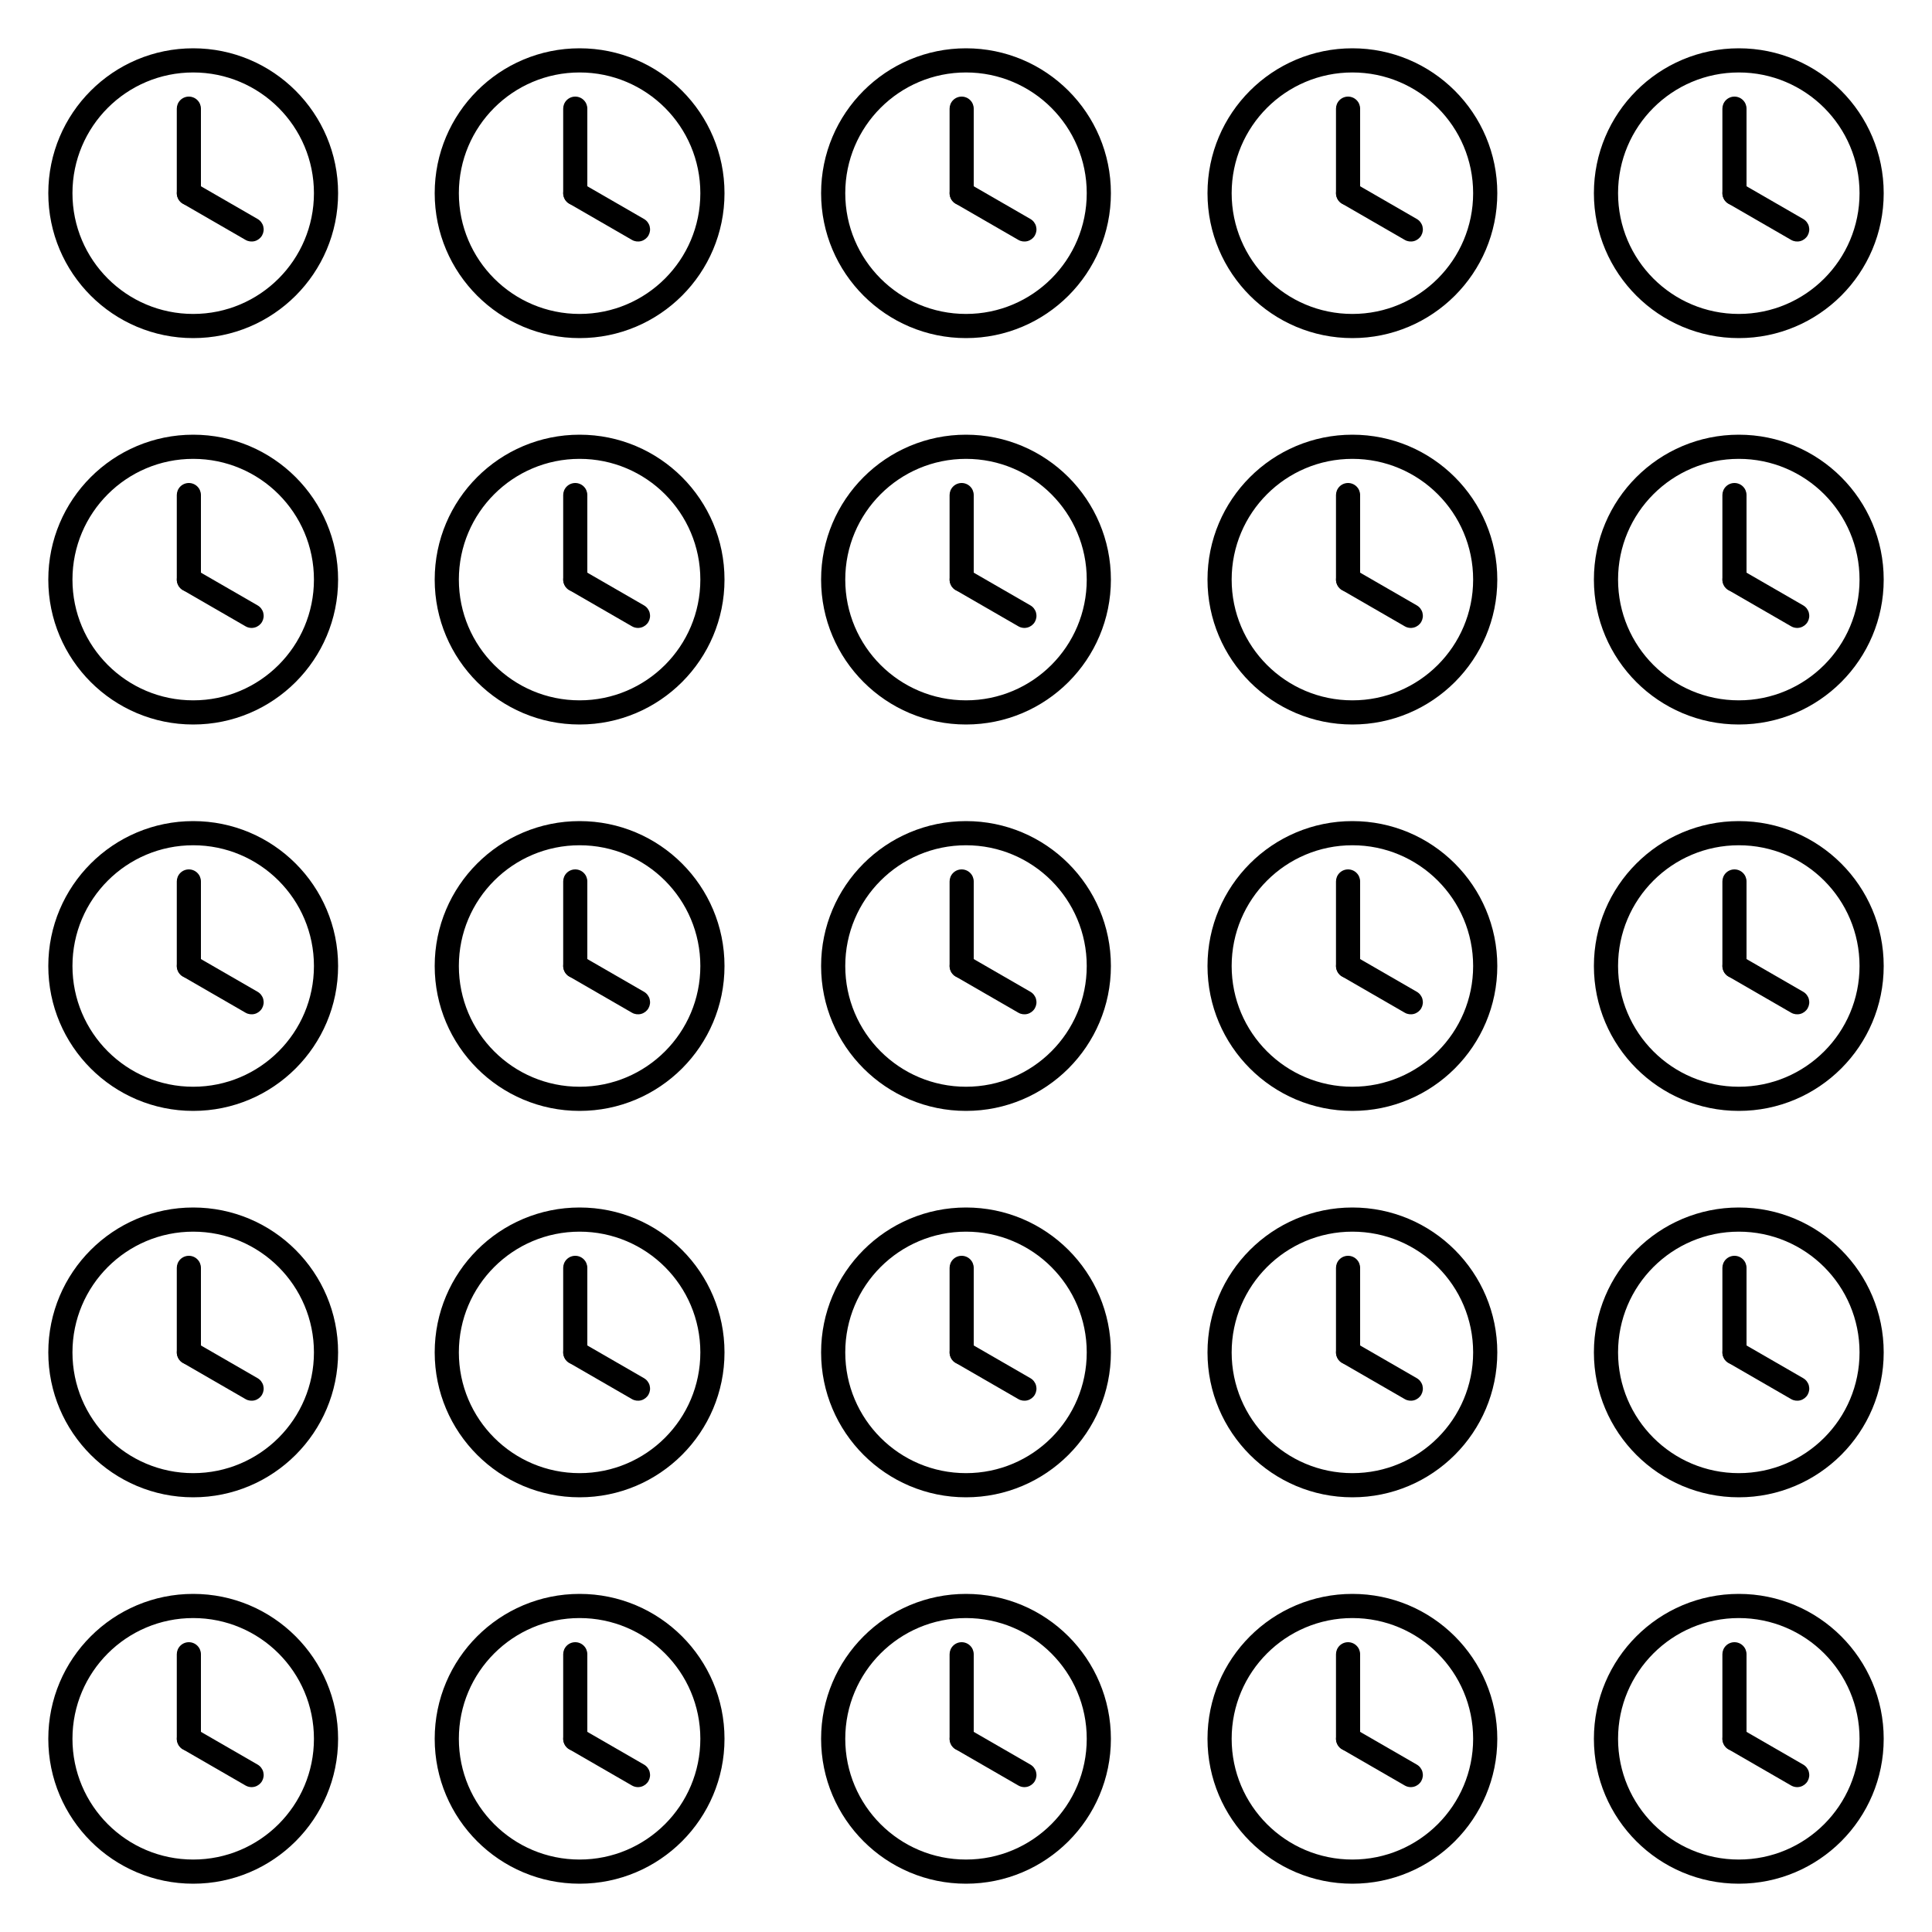 <svg width="125" height="125" viewBox="0 0 125 125" fill="none" xmlns="http://www.w3.org/2000/svg">
<g clip-path="url(#clip0_1_2)">
<path fill-rule="evenodd" clip-rule="evenodd" d="M20.312 12.5C20.312 16.815 16.815 20.312 12.5 20.312C8.185 20.312 4.688 16.815 4.688 12.5C4.688 8.185 8.185 4.688 12.5 4.688C16.815 4.688 20.312 8.185 20.312 12.5ZM21.875 12.5C21.875 17.677 17.677 21.875 12.5 21.875C7.323 21.875 3.125 17.677 3.125 12.5C3.125 7.323 7.323 3.125 12.5 3.125C17.677 3.125 21.875 7.323 21.875 12.5Z" fill="black"/>
<path fill-rule="evenodd" clip-rule="evenodd" d="M12.219 13.281C12.011 13.281 11.813 13.199 11.666 13.052C11.52 12.906 11.438 12.707 11.438 12.5V7.031C11.438 6.824 11.52 6.625 11.666 6.479C11.813 6.332 12.011 6.25 12.219 6.25C12.426 6.25 12.625 6.332 12.771 6.479C12.918 6.625 13 6.824 13 7.031V12.5C13 12.707 12.918 12.906 12.771 13.052C12.625 13.199 12.426 13.281 12.219 13.281Z" fill="black"/>
<path fill-rule="evenodd" clip-rule="evenodd" d="M16.955 15.236C16.851 15.415 16.68 15.546 16.48 15.6C16.28 15.653 16.067 15.626 15.887 15.522L11.828 13.178C11.65 13.074 11.521 12.903 11.468 12.704C11.415 12.504 11.444 12.292 11.547 12.114C11.65 11.935 11.819 11.804 12.018 11.75C12.218 11.696 12.43 11.723 12.609 11.825L16.669 14.169C16.848 14.272 16.979 14.443 17.033 14.643C17.086 14.843 17.058 15.056 16.955 15.236Z" fill="black"/>
<path fill-rule="evenodd" clip-rule="evenodd" d="M45.312 12.5C45.312 16.815 41.815 20.312 37.5 20.312C33.185 20.312 29.688 16.815 29.688 12.5C29.688 8.185 33.185 4.688 37.5 4.688C41.815 4.688 45.312 8.185 45.312 12.5ZM46.875 12.5C46.875 17.677 42.677 21.875 37.5 21.875C32.323 21.875 28.125 17.677 28.125 12.5C28.125 7.323 32.323 3.125 37.5 3.125C42.677 3.125 46.875 7.323 46.875 12.5Z" fill="black"/>
<path fill-rule="evenodd" clip-rule="evenodd" d="M37.219 13.281C37.011 13.281 36.813 13.199 36.666 13.052C36.52 12.906 36.438 12.707 36.438 12.5V7.031C36.438 6.824 36.52 6.625 36.666 6.479C36.813 6.332 37.011 6.25 37.219 6.25C37.426 6.25 37.625 6.332 37.771 6.479C37.918 6.625 38 6.824 38 7.031V12.5C38 12.707 37.918 12.906 37.771 13.052C37.625 13.199 37.426 13.281 37.219 13.281Z" fill="black"/>
<path fill-rule="evenodd" clip-rule="evenodd" d="M41.955 15.236C41.851 15.415 41.68 15.546 41.48 15.6C41.28 15.653 41.067 15.626 40.888 15.522L36.828 13.178C36.65 13.074 36.521 12.903 36.468 12.704C36.415 12.504 36.444 12.292 36.547 12.114C36.65 11.935 36.819 11.804 37.019 11.75C37.218 11.696 37.43 11.723 37.609 11.825L41.669 14.169C41.848 14.272 41.979 14.443 42.033 14.643C42.086 14.843 42.058 15.056 41.955 15.236Z" fill="black"/>
<path fill-rule="evenodd" clip-rule="evenodd" d="M70.312 12.5C70.312 16.815 66.815 20.312 62.5 20.312C58.185 20.312 54.688 16.815 54.688 12.5C54.688 8.185 58.185 4.688 62.5 4.688C66.815 4.688 70.312 8.185 70.312 12.5ZM71.875 12.5C71.875 17.677 67.677 21.875 62.5 21.875C57.323 21.875 53.125 17.677 53.125 12.5C53.125 7.323 57.323 3.125 62.5 3.125C67.677 3.125 71.875 7.323 71.875 12.5Z" fill="black"/>
<path fill-rule="evenodd" clip-rule="evenodd" d="M62.219 13.281C62.011 13.281 61.813 13.199 61.666 13.052C61.52 12.906 61.438 12.707 61.438 12.5V7.031C61.438 6.824 61.52 6.625 61.666 6.479C61.813 6.332 62.011 6.25 62.219 6.25C62.426 6.25 62.625 6.332 62.771 6.479C62.918 6.625 63 6.824 63 7.031V12.5C63 12.707 62.918 12.906 62.771 13.052C62.625 13.199 62.426 13.281 62.219 13.281Z" fill="black"/>
<path fill-rule="evenodd" clip-rule="evenodd" d="M66.955 15.236C66.851 15.415 66.68 15.546 66.48 15.6C66.28 15.653 66.067 15.626 65.888 15.522L61.828 13.178C61.65 13.074 61.521 12.903 61.468 12.704C61.415 12.504 61.444 12.292 61.547 12.114C61.65 11.935 61.819 11.804 62.019 11.75C62.218 11.696 62.43 11.723 62.609 11.825L66.669 14.169C66.848 14.272 66.979 14.443 67.033 14.643C67.086 14.843 67.058 15.056 66.955 15.236Z" fill="black"/>
<path fill-rule="evenodd" clip-rule="evenodd" d="M95.312 12.5C95.312 16.815 91.815 20.312 87.5 20.312C83.185 20.312 79.688 16.815 79.688 12.5C79.688 8.185 83.185 4.688 87.5 4.688C91.815 4.688 95.312 8.185 95.312 12.5ZM96.875 12.5C96.875 17.677 92.677 21.875 87.5 21.875C82.323 21.875 78.125 17.677 78.125 12.5C78.125 7.323 82.323 3.125 87.5 3.125C92.677 3.125 96.875 7.323 96.875 12.5Z" fill="black"/>
<path fill-rule="evenodd" clip-rule="evenodd" d="M87.219 13.281C87.011 13.281 86.813 13.199 86.666 13.052C86.52 12.906 86.438 12.707 86.438 12.5V7.031C86.438 6.824 86.52 6.625 86.666 6.479C86.813 6.332 87.011 6.25 87.219 6.25C87.426 6.25 87.625 6.332 87.771 6.479C87.918 6.625 88 6.824 88 7.031V12.5C88 12.707 87.918 12.906 87.771 13.052C87.625 13.199 87.426 13.281 87.219 13.281Z" fill="black"/>
<path fill-rule="evenodd" clip-rule="evenodd" d="M91.955 15.236C91.851 15.415 91.68 15.546 91.48 15.6C91.28 15.653 91.067 15.626 90.888 15.522L86.828 13.178C86.65 13.074 86.521 12.903 86.468 12.704C86.415 12.504 86.444 12.292 86.547 12.114C86.65 11.935 86.819 11.804 87.019 11.75C87.218 11.696 87.43 11.723 87.609 11.825L91.669 14.169C91.848 14.272 91.979 14.443 92.033 14.643C92.086 14.843 92.058 15.056 91.955 15.236Z" fill="black"/>
<path fill-rule="evenodd" clip-rule="evenodd" d="M120.312 12.5C120.312 16.815 116.815 20.312 112.5 20.312C108.185 20.312 104.688 16.815 104.688 12.5C104.688 8.185 108.185 4.688 112.5 4.688C116.815 4.688 120.312 8.185 120.312 12.5ZM121.875 12.5C121.875 17.677 117.677 21.875 112.5 21.875C107.323 21.875 103.125 17.677 103.125 12.5C103.125 7.323 107.323 3.125 112.5 3.125C117.677 3.125 121.875 7.323 121.875 12.5Z" fill="black"/>
<path fill-rule="evenodd" clip-rule="evenodd" d="M112.219 13.281C112.012 13.281 111.813 13.199 111.666 13.052C111.52 12.906 111.438 12.707 111.438 12.5V7.031C111.438 6.824 111.52 6.625 111.666 6.479C111.813 6.332 112.012 6.25 112.219 6.25C112.426 6.25 112.625 6.332 112.771 6.479C112.918 6.625 113 6.824 113 7.031V12.5C113 12.707 112.918 12.906 112.771 13.052C112.625 13.199 112.426 13.281 112.219 13.281Z" fill="black"/>
<path fill-rule="evenodd" clip-rule="evenodd" d="M116.955 15.236C116.851 15.415 116.68 15.546 116.48 15.6C116.28 15.653 116.067 15.626 115.887 15.522L111.828 13.178C111.65 13.074 111.521 12.903 111.468 12.704C111.415 12.504 111.444 12.292 111.547 12.114C111.65 11.935 111.819 11.804 112.019 11.75C112.218 11.696 112.43 11.723 112.609 11.825L116.669 14.169C116.848 14.272 116.979 14.443 117.033 14.643C117.086 14.843 117.058 15.056 116.955 15.236Z" fill="black"/>
<path fill-rule="evenodd" clip-rule="evenodd" d="M20.312 112.5C20.312 116.815 16.815 120.312 12.5 120.312C8.185 120.312 4.688 116.815 4.688 112.5C4.688 108.185 8.185 104.688 12.5 104.688C16.815 104.688 20.312 108.185 20.312 112.5ZM21.875 112.5C21.875 117.677 17.677 121.875 12.5 121.875C7.323 121.875 3.125 117.677 3.125 112.5C3.125 107.323 7.323 103.125 12.5 103.125C17.677 103.125 21.875 107.323 21.875 112.5Z" fill="black"/>
<path fill-rule="evenodd" clip-rule="evenodd" d="M12.219 113.281C12.011 113.281 11.813 113.199 11.666 113.052C11.52 112.906 11.438 112.707 11.438 112.5V107.031C11.438 106.824 11.52 106.625 11.666 106.479C11.813 106.332 12.011 106.25 12.219 106.25C12.426 106.25 12.625 106.332 12.771 106.479C12.918 106.625 13 106.824 13 107.031V112.5C13 112.707 12.918 112.906 12.771 113.052C12.625 113.199 12.426 113.281 12.219 113.281Z" fill="black"/>
<path fill-rule="evenodd" clip-rule="evenodd" d="M16.955 115.236C16.851 115.415 16.68 115.546 16.48 115.6C16.28 115.654 16.067 115.625 15.887 115.522L11.828 113.178C11.65 113.074 11.521 112.903 11.468 112.704C11.415 112.504 11.444 112.292 11.547 112.114C11.65 111.935 11.819 111.804 12.018 111.75C12.218 111.696 12.43 111.723 12.609 111.825L16.669 114.169C16.848 114.272 16.979 114.443 17.033 114.643C17.086 114.843 17.058 115.056 16.955 115.236Z" fill="black"/>
<path fill-rule="evenodd" clip-rule="evenodd" d="M45.312 112.5C45.312 116.815 41.815 120.312 37.5 120.312C33.185 120.312 29.688 116.815 29.688 112.5C29.688 108.185 33.185 104.688 37.5 104.688C41.815 104.688 45.312 108.185 45.312 112.5ZM46.875 112.5C46.875 117.677 42.677 121.875 37.5 121.875C32.323 121.875 28.125 117.677 28.125 112.5C28.125 107.323 32.323 103.125 37.5 103.125C42.677 103.125 46.875 107.323 46.875 112.5Z" fill="black"/>
<path fill-rule="evenodd" clip-rule="evenodd" d="M37.219 113.281C37.011 113.281 36.813 113.199 36.666 113.052C36.52 112.906 36.438 112.707 36.438 112.5V107.031C36.438 106.824 36.52 106.625 36.666 106.479C36.813 106.332 37.011 106.25 37.219 106.25C37.426 106.25 37.625 106.332 37.771 106.479C37.918 106.625 38 106.824 38 107.031V112.5C38 112.707 37.918 112.906 37.771 113.052C37.625 113.199 37.426 113.281 37.219 113.281Z" fill="black"/>
<path fill-rule="evenodd" clip-rule="evenodd" d="M41.955 115.236C41.851 115.415 41.68 115.546 41.48 115.6C41.28 115.654 41.067 115.625 40.888 115.522L36.828 113.178C36.65 113.074 36.521 112.903 36.468 112.704C36.415 112.504 36.444 112.292 36.547 112.114C36.65 111.935 36.819 111.804 37.019 111.75C37.218 111.696 37.43 111.723 37.609 111.825L41.669 114.169C41.848 114.272 41.979 114.443 42.033 114.643C42.086 114.843 42.058 115.056 41.955 115.236Z" fill="black"/>
<path fill-rule="evenodd" clip-rule="evenodd" d="M70.312 112.5C70.312 116.815 66.815 120.312 62.5 120.312C58.185 120.312 54.688 116.815 54.688 112.5C54.688 108.185 58.185 104.688 62.5 104.688C66.815 104.688 70.312 108.185 70.312 112.5ZM71.875 112.5C71.875 117.677 67.677 121.875 62.5 121.875C57.323 121.875 53.125 117.677 53.125 112.5C53.125 107.323 57.323 103.125 62.5 103.125C67.677 103.125 71.875 107.323 71.875 112.5Z" fill="black"/>
<path fill-rule="evenodd" clip-rule="evenodd" d="M62.219 113.281C62.011 113.281 61.813 113.199 61.666 113.052C61.52 112.906 61.438 112.707 61.438 112.5V107.031C61.438 106.824 61.52 106.625 61.666 106.479C61.813 106.332 62.011 106.25 62.219 106.25C62.426 106.25 62.625 106.332 62.771 106.479C62.918 106.625 63 106.824 63 107.031V112.5C63 112.707 62.918 112.906 62.771 113.052C62.625 113.199 62.426 113.281 62.219 113.281Z" fill="black"/>
<path fill-rule="evenodd" clip-rule="evenodd" d="M66.955 115.236C66.851 115.415 66.68 115.546 66.48 115.6C66.28 115.654 66.067 115.625 65.888 115.522L61.828 113.178C61.65 113.074 61.521 112.903 61.468 112.704C61.415 112.504 61.444 112.292 61.547 112.114C61.65 111.935 61.819 111.804 62.019 111.75C62.218 111.696 62.43 111.723 62.609 111.825L66.669 114.169C66.848 114.272 66.979 114.443 67.033 114.643C67.086 114.843 67.058 115.056 66.955 115.236Z" fill="black"/>
<path fill-rule="evenodd" clip-rule="evenodd" d="M95.312 112.5C95.312 116.815 91.815 120.312 87.5 120.312C83.185 120.312 79.688 116.815 79.688 112.5C79.688 108.185 83.185 104.688 87.5 104.688C91.815 104.688 95.312 108.185 95.312 112.5ZM96.875 112.5C96.875 117.677 92.677 121.875 87.5 121.875C82.323 121.875 78.125 117.677 78.125 112.5C78.125 107.323 82.323 103.125 87.5 103.125C92.677 103.125 96.875 107.323 96.875 112.5Z" fill="black"/>
<path fill-rule="evenodd" clip-rule="evenodd" d="M87.219 113.281C87.011 113.281 86.813 113.199 86.666 113.052C86.52 112.906 86.438 112.707 86.438 112.5V107.031C86.438 106.824 86.52 106.625 86.666 106.479C86.813 106.332 87.011 106.25 87.219 106.25C87.426 106.25 87.625 106.332 87.771 106.479C87.918 106.625 88 106.824 88 107.031V112.5C88 112.707 87.918 112.906 87.771 113.052C87.625 113.199 87.426 113.281 87.219 113.281Z" fill="black"/>
<path fill-rule="evenodd" clip-rule="evenodd" d="M91.955 115.236C91.851 115.415 91.68 115.546 91.48 115.6C91.28 115.654 91.067 115.625 90.888 115.522L86.828 113.178C86.65 113.074 86.521 112.903 86.468 112.704C86.415 112.504 86.444 112.292 86.547 112.114C86.65 111.935 86.819 111.804 87.019 111.75C87.218 111.696 87.43 111.723 87.609 111.825L91.669 114.169C91.848 114.272 91.979 114.443 92.033 114.643C92.086 114.843 92.058 115.056 91.955 115.236Z" fill="black"/>
<path fill-rule="evenodd" clip-rule="evenodd" d="M120.312 112.5C120.312 116.815 116.815 120.312 112.5 120.312C108.185 120.312 104.688 116.815 104.688 112.5C104.688 108.185 108.185 104.688 112.5 104.688C116.815 104.688 120.312 108.185 120.312 112.5ZM121.875 112.5C121.875 117.677 117.677 121.875 112.5 121.875C107.323 121.875 103.125 117.677 103.125 112.5C103.125 107.323 107.323 103.125 112.5 103.125C117.677 103.125 121.875 107.323 121.875 112.5Z" fill="black"/>
<path fill-rule="evenodd" clip-rule="evenodd" d="M112.219 113.281C112.012 113.281 111.813 113.199 111.666 113.052C111.52 112.906 111.438 112.707 111.438 112.5V107.031C111.438 106.824 111.52 106.625 111.666 106.479C111.813 106.332 112.012 106.25 112.219 106.25C112.426 106.25 112.625 106.332 112.771 106.479C112.918 106.625 113 106.824 113 107.031V112.5C113 112.707 112.918 112.906 112.771 113.052C112.625 113.199 112.426 113.281 112.219 113.281Z" fill="black"/>
<path fill-rule="evenodd" clip-rule="evenodd" d="M116.955 115.236C116.851 115.415 116.68 115.546 116.48 115.6C116.28 115.654 116.067 115.625 115.887 115.522L111.828 113.178C111.65 113.074 111.521 112.903 111.468 112.704C111.415 112.504 111.444 112.292 111.547 112.114C111.65 111.935 111.819 111.804 112.019 111.75C112.218 111.696 112.43 111.723 112.609 111.825L116.669 114.169C116.848 114.272 116.979 114.443 117.033 114.643C117.086 114.843 117.058 115.056 116.955 115.236Z" fill="black"/>
<path fill-rule="evenodd" clip-rule="evenodd" d="M20.312 37.5C20.312 41.815 16.815 45.312 12.5 45.312C8.185 45.312 4.688 41.815 4.688 37.5C4.688 33.185 8.185 29.688 12.5 29.688C16.815 29.688 20.312 33.185 20.312 37.5ZM21.875 37.5C21.875 42.677 17.677 46.875 12.5 46.875C7.323 46.875 3.125 42.677 3.125 37.5C3.125 32.323 7.323 28.125 12.5 28.125C17.677 28.125 21.875 32.323 21.875 37.5Z" fill="black"/>
<path fill-rule="evenodd" clip-rule="evenodd" d="M12.219 38.281C12.011 38.281 11.813 38.199 11.666 38.052C11.52 37.906 11.438 37.707 11.438 37.5V32.031C11.438 31.824 11.52 31.625 11.666 31.479C11.813 31.332 12.011 31.25 12.219 31.25C12.426 31.25 12.625 31.332 12.771 31.479C12.918 31.625 13 31.824 13 32.031V37.5C13 37.707 12.918 37.906 12.771 38.052C12.625 38.199 12.426 38.281 12.219 38.281Z" fill="black"/>
<path fill-rule="evenodd" clip-rule="evenodd" d="M16.955 40.236C16.851 40.415 16.68 40.546 16.48 40.6C16.28 40.654 16.067 40.626 15.887 40.522L11.828 38.178C11.65 38.074 11.521 37.903 11.468 37.704C11.415 37.504 11.444 37.292 11.547 37.114C11.65 36.935 11.819 36.804 12.018 36.75C12.218 36.696 12.43 36.723 12.609 36.825L16.669 39.169C16.848 39.272 16.979 39.443 17.033 39.643C17.086 39.843 17.058 40.056 16.955 40.236Z" fill="black"/>
<path fill-rule="evenodd" clip-rule="evenodd" d="M45.312 37.5C45.312 41.815 41.815 45.312 37.5 45.312C33.185 45.312 29.688 41.815 29.688 37.5C29.688 33.185 33.185 29.688 37.5 29.688C41.815 29.688 45.312 33.185 45.312 37.5ZM46.875 37.5C46.875 42.677 42.677 46.875 37.5 46.875C32.323 46.875 28.125 42.677 28.125 37.5C28.125 32.323 32.323 28.125 37.5 28.125C42.677 28.125 46.875 32.323 46.875 37.5Z" fill="black"/>
<path fill-rule="evenodd" clip-rule="evenodd" d="M37.219 38.281C37.011 38.281 36.813 38.199 36.666 38.052C36.52 37.906 36.438 37.707 36.438 37.5V32.031C36.438 31.824 36.52 31.625 36.666 31.479C36.813 31.332 37.011 31.25 37.219 31.25C37.426 31.25 37.625 31.332 37.771 31.479C37.918 31.625 38 31.824 38 32.031V37.5C38 37.707 37.918 37.906 37.771 38.052C37.625 38.199 37.426 38.281 37.219 38.281Z" fill="black"/>
<path fill-rule="evenodd" clip-rule="evenodd" d="M41.955 40.236C41.851 40.415 41.68 40.546 41.48 40.6C41.28 40.654 41.067 40.626 40.888 40.522L36.828 38.178C36.65 38.074 36.521 37.903 36.468 37.704C36.415 37.504 36.444 37.292 36.547 37.114C36.65 36.935 36.819 36.804 37.019 36.75C37.218 36.696 37.43 36.723 37.609 36.825L41.669 39.169C41.848 39.272 41.979 39.443 42.033 39.643C42.086 39.843 42.058 40.056 41.955 40.236Z" fill="black"/>
<path fill-rule="evenodd" clip-rule="evenodd" d="M70.312 37.5C70.312 41.815 66.815 45.312 62.5 45.312C58.185 45.312 54.688 41.815 54.688 37.5C54.688 33.185 58.185 29.688 62.5 29.688C66.815 29.688 70.312 33.185 70.312 37.5ZM71.875 37.5C71.875 42.677 67.677 46.875 62.5 46.875C57.323 46.875 53.125 42.677 53.125 37.5C53.125 32.323 57.323 28.125 62.5 28.125C67.677 28.125 71.875 32.323 71.875 37.5Z" fill="black"/>
<path fill-rule="evenodd" clip-rule="evenodd" d="M62.219 38.281C62.011 38.281 61.813 38.199 61.666 38.052C61.52 37.906 61.438 37.707 61.438 37.5V32.031C61.438 31.824 61.52 31.625 61.666 31.479C61.813 31.332 62.011 31.25 62.219 31.25C62.426 31.25 62.625 31.332 62.771 31.479C62.918 31.625 63 31.824 63 32.031V37.5C63 37.707 62.918 37.906 62.771 38.052C62.625 38.199 62.426 38.281 62.219 38.281Z" fill="black"/>
<path fill-rule="evenodd" clip-rule="evenodd" d="M66.955 40.236C66.851 40.415 66.68 40.546 66.48 40.6C66.28 40.654 66.067 40.626 65.888 40.522L61.828 38.178C61.65 38.074 61.521 37.903 61.468 37.704C61.415 37.504 61.444 37.292 61.547 37.114C61.65 36.935 61.819 36.804 62.019 36.75C62.218 36.696 62.43 36.723 62.609 36.825L66.669 39.169C66.848 39.272 66.979 39.443 67.033 39.643C67.086 39.843 67.058 40.056 66.955 40.236Z" fill="black"/>
<path fill-rule="evenodd" clip-rule="evenodd" d="M95.312 37.5C95.312 41.815 91.815 45.312 87.5 45.312C83.185 45.312 79.688 41.815 79.688 37.5C79.688 33.185 83.185 29.688 87.5 29.688C91.815 29.688 95.312 33.185 95.312 37.5ZM96.875 37.5C96.875 42.677 92.677 46.875 87.5 46.875C82.323 46.875 78.125 42.677 78.125 37.5C78.125 32.323 82.323 28.125 87.5 28.125C92.677 28.125 96.875 32.323 96.875 37.5Z" fill="black"/>
<path fill-rule="evenodd" clip-rule="evenodd" d="M87.219 38.281C87.011 38.281 86.813 38.199 86.666 38.052C86.52 37.906 86.438 37.707 86.438 37.5V32.031C86.438 31.824 86.52 31.625 86.666 31.479C86.813 31.332 87.011 31.25 87.219 31.25C87.426 31.25 87.625 31.332 87.771 31.479C87.918 31.625 88 31.824 88 32.031V37.5C88 37.707 87.918 37.906 87.771 38.052C87.625 38.199 87.426 38.281 87.219 38.281Z" fill="black"/>
<path fill-rule="evenodd" clip-rule="evenodd" d="M91.955 40.236C91.851 40.415 91.68 40.546 91.48 40.6C91.28 40.654 91.067 40.626 90.888 40.522L86.828 38.178C86.65 38.074 86.521 37.903 86.468 37.704C86.415 37.504 86.444 37.292 86.547 37.114C86.65 36.935 86.819 36.804 87.019 36.75C87.218 36.696 87.43 36.723 87.609 36.825L91.669 39.169C91.848 39.272 91.979 39.443 92.033 39.643C92.086 39.843 92.058 40.056 91.955 40.236Z" fill="black"/>
<path fill-rule="evenodd" clip-rule="evenodd" d="M120.312 37.5C120.312 41.815 116.815 45.312 112.5 45.312C108.185 45.312 104.688 41.815 104.688 37.5C104.688 33.185 108.185 29.688 112.5 29.688C116.815 29.688 120.312 33.185 120.312 37.5ZM121.875 37.5C121.875 42.677 117.677 46.875 112.5 46.875C107.323 46.875 103.125 42.677 103.125 37.5C103.125 32.323 107.323 28.125 112.5 28.125C117.677 28.125 121.875 32.323 121.875 37.5Z" fill="black"/>
<path fill-rule="evenodd" clip-rule="evenodd" d="M112.219 38.281C112.012 38.281 111.813 38.199 111.666 38.052C111.52 37.906 111.438 37.707 111.438 37.5V32.031C111.438 31.824 111.52 31.625 111.666 31.479C111.813 31.332 112.012 31.25 112.219 31.25C112.426 31.25 112.625 31.332 112.771 31.479C112.918 31.625 113 31.824 113 32.031V37.5C113 37.707 112.918 37.906 112.771 38.052C112.625 38.199 112.426 38.281 112.219 38.281Z" fill="black"/>
<path fill-rule="evenodd" clip-rule="evenodd" d="M116.955 40.236C116.851 40.415 116.68 40.546 116.48 40.6C116.28 40.654 116.067 40.626 115.887 40.522L111.828 38.178C111.65 38.074 111.521 37.903 111.468 37.704C111.415 37.504 111.444 37.292 111.547 37.114C111.65 36.935 111.819 36.804 112.019 36.75C112.218 36.696 112.43 36.723 112.609 36.825L116.669 39.169C116.848 39.272 116.979 39.443 117.033 39.643C117.086 39.843 117.058 40.056 116.955 40.236Z" fill="black"/>
<path fill-rule="evenodd" clip-rule="evenodd" d="M20.312 62.5C20.312 66.815 16.815 70.312 12.5 70.312C8.185 70.312 4.688 66.815 4.688 62.5C4.688 58.185 8.185 54.688 12.5 54.688C16.815 54.688 20.312 58.185 20.312 62.5ZM21.875 62.5C21.875 67.677 17.677 71.875 12.5 71.875C7.323 71.875 3.125 67.677 3.125 62.5C3.125 57.323 7.323 53.125 12.5 53.125C17.677 53.125 21.875 57.323 21.875 62.5Z" fill="black"/>
<path fill-rule="evenodd" clip-rule="evenodd" d="M12.219 63.281C12.011 63.281 11.813 63.199 11.666 63.052C11.52 62.906 11.438 62.707 11.438 62.5V57.031C11.438 56.824 11.52 56.625 11.666 56.479C11.813 56.332 12.011 56.25 12.219 56.25C12.426 56.25 12.625 56.332 12.771 56.479C12.918 56.625 13 56.824 13 57.031V62.5C13 62.707 12.918 62.906 12.771 63.052C12.625 63.199 12.426 63.281 12.219 63.281Z" fill="black"/>
<path fill-rule="evenodd" clip-rule="evenodd" d="M16.955 65.236C16.851 65.415 16.68 65.546 16.48 65.6C16.28 65.653 16.067 65.626 15.887 65.522L11.828 63.178C11.65 63.074 11.521 62.903 11.468 62.704C11.415 62.504 11.444 62.292 11.547 62.114C11.65 61.935 11.819 61.804 12.018 61.75C12.218 61.696 12.43 61.723 12.609 61.825L16.669 64.169C16.848 64.272 16.979 64.443 17.033 64.643C17.086 64.843 17.058 65.056 16.955 65.236Z" fill="black"/>
<path fill-rule="evenodd" clip-rule="evenodd" d="M45.312 62.5C45.312 66.815 41.815 70.312 37.5 70.312C33.185 70.312 29.688 66.815 29.688 62.5C29.688 58.185 33.185 54.688 37.5 54.688C41.815 54.688 45.312 58.185 45.312 62.5ZM46.875 62.5C46.875 67.677 42.677 71.875 37.5 71.875C32.323 71.875 28.125 67.677 28.125 62.5C28.125 57.323 32.323 53.125 37.5 53.125C42.677 53.125 46.875 57.323 46.875 62.5Z" fill="black"/>
<path fill-rule="evenodd" clip-rule="evenodd" d="M37.219 63.281C37.011 63.281 36.813 63.199 36.666 63.052C36.52 62.906 36.438 62.707 36.438 62.5V57.031C36.438 56.824 36.52 56.625 36.666 56.479C36.813 56.332 37.011 56.25 37.219 56.25C37.426 56.25 37.625 56.332 37.771 56.479C37.918 56.625 38 56.824 38 57.031V62.5C38 62.707 37.918 62.906 37.771 63.052C37.625 63.199 37.426 63.281 37.219 63.281Z" fill="black"/>
<path fill-rule="evenodd" clip-rule="evenodd" d="M41.955 65.236C41.851 65.415 41.68 65.546 41.48 65.6C41.28 65.653 41.067 65.626 40.888 65.522L36.828 63.178C36.65 63.074 36.521 62.903 36.468 62.704C36.415 62.504 36.444 62.292 36.547 62.114C36.65 61.935 36.819 61.804 37.019 61.75C37.218 61.696 37.43 61.723 37.609 61.825L41.669 64.169C41.848 64.272 41.979 64.443 42.033 64.643C42.086 64.843 42.058 65.056 41.955 65.236Z" fill="black"/>
<path fill-rule="evenodd" clip-rule="evenodd" d="M70.312 62.5C70.312 66.815 66.815 70.312 62.5 70.312C58.185 70.312 54.688 66.815 54.688 62.5C54.688 58.185 58.185 54.688 62.5 54.688C66.815 54.688 70.312 58.185 70.312 62.5ZM71.875 62.5C71.875 67.677 67.677 71.875 62.5 71.875C57.323 71.875 53.125 67.677 53.125 62.5C53.125 57.323 57.323 53.125 62.5 53.125C67.677 53.125 71.875 57.323 71.875 62.5Z" fill="black"/>
<path fill-rule="evenodd" clip-rule="evenodd" d="M62.219 63.281C62.011 63.281 61.813 63.199 61.666 63.052C61.52 62.906 61.438 62.707 61.438 62.5V57.031C61.438 56.824 61.52 56.625 61.666 56.479C61.813 56.332 62.011 56.25 62.219 56.25C62.426 56.25 62.625 56.332 62.771 56.479C62.918 56.625 63 56.824 63 57.031V62.5C63 62.707 62.918 62.906 62.771 63.052C62.625 63.199 62.426 63.281 62.219 63.281Z" fill="black"/>
<path fill-rule="evenodd" clip-rule="evenodd" d="M66.955 65.236C66.851 65.415 66.68 65.546 66.48 65.6C66.28 65.653 66.067 65.626 65.888 65.522L61.828 63.178C61.65 63.074 61.521 62.903 61.468 62.704C61.415 62.504 61.444 62.292 61.547 62.114C61.65 61.935 61.819 61.804 62.019 61.75C62.218 61.696 62.43 61.723 62.609 61.825L66.669 64.169C66.848 64.272 66.979 64.443 67.033 64.643C67.086 64.843 67.058 65.056 66.955 65.236Z" fill="black"/>
<path fill-rule="evenodd" clip-rule="evenodd" d="M95.312 62.5C95.312 66.815 91.815 70.312 87.5 70.312C83.185 70.312 79.688 66.815 79.688 62.5C79.688 58.185 83.185 54.688 87.5 54.688C91.815 54.688 95.312 58.185 95.312 62.5ZM96.875 62.5C96.875 67.677 92.677 71.875 87.5 71.875C82.323 71.875 78.125 67.677 78.125 62.5C78.125 57.323 82.323 53.125 87.5 53.125C92.677 53.125 96.875 57.323 96.875 62.5Z" fill="black"/>
<path fill-rule="evenodd" clip-rule="evenodd" d="M87.219 63.281C87.011 63.281 86.813 63.199 86.666 63.052C86.52 62.906 86.438 62.707 86.438 62.5V57.031C86.438 56.824 86.52 56.625 86.666 56.479C86.813 56.332 87.011 56.25 87.219 56.25C87.426 56.25 87.625 56.332 87.771 56.479C87.918 56.625 88 56.824 88 57.031V62.5C88 62.707 87.918 62.906 87.771 63.052C87.625 63.199 87.426 63.281 87.219 63.281Z" fill="black"/>
<path fill-rule="evenodd" clip-rule="evenodd" d="M91.955 65.236C91.851 65.415 91.68 65.546 91.48 65.6C91.28 65.653 91.067 65.626 90.888 65.522L86.828 63.178C86.65 63.074 86.521 62.903 86.468 62.704C86.415 62.504 86.444 62.292 86.547 62.114C86.65 61.935 86.819 61.804 87.019 61.75C87.218 61.696 87.43 61.723 87.609 61.825L91.669 64.169C91.848 64.272 91.979 64.443 92.033 64.643C92.086 64.843 92.058 65.056 91.955 65.236Z" fill="black"/>
<path fill-rule="evenodd" clip-rule="evenodd" d="M120.312 62.5C120.312 66.815 116.815 70.312 112.5 70.312C108.185 70.312 104.688 66.815 104.688 62.5C104.688 58.185 108.185 54.688 112.5 54.688C116.815 54.688 120.312 58.185 120.312 62.5ZM121.875 62.5C121.875 67.677 117.677 71.875 112.5 71.875C107.323 71.875 103.125 67.677 103.125 62.5C103.125 57.323 107.323 53.125 112.5 53.125C117.677 53.125 121.875 57.323 121.875 62.5Z" fill="black"/>
<path fill-rule="evenodd" clip-rule="evenodd" d="M112.219 63.281C112.012 63.281 111.813 63.199 111.666 63.052C111.52 62.906 111.438 62.707 111.438 62.5V57.031C111.438 56.824 111.52 56.625 111.666 56.479C111.813 56.332 112.012 56.25 112.219 56.25C112.426 56.25 112.625 56.332 112.771 56.479C112.918 56.625 113 56.824 113 57.031V62.5C113 62.707 112.918 62.906 112.771 63.052C112.625 63.199 112.426 63.281 112.219 63.281Z" fill="black"/>
<path fill-rule="evenodd" clip-rule="evenodd" d="M116.955 65.236C116.851 65.415 116.68 65.546 116.48 65.6C116.28 65.653 116.067 65.626 115.887 65.522L111.828 63.178C111.65 63.074 111.521 62.903 111.468 62.704C111.415 62.504 111.444 62.292 111.547 62.114C111.65 61.935 111.819 61.804 112.019 61.75C112.218 61.696 112.43 61.723 112.609 61.825L116.669 64.169C116.848 64.272 116.979 64.443 117.033 64.643C117.086 64.843 117.058 65.056 116.955 65.236Z" fill="black"/>
<path fill-rule="evenodd" clip-rule="evenodd" d="M20.312 87.5C20.312 91.815 16.815 95.312 12.5 95.312C8.185 95.312 4.688 91.815 4.688 87.5C4.688 83.185 8.185 79.688 12.5 79.688C16.815 79.688 20.312 83.185 20.312 87.5ZM21.875 87.5C21.875 92.677 17.677 96.875 12.5 96.875C7.323 96.875 3.125 92.677 3.125 87.5C3.125 82.323 7.323 78.125 12.5 78.125C17.677 78.125 21.875 82.323 21.875 87.5Z" fill="black"/>
<path fill-rule="evenodd" clip-rule="evenodd" d="M12.219 88.281C12.011 88.281 11.813 88.199 11.666 88.052C11.52 87.906 11.438 87.707 11.438 87.5V82.031C11.438 81.824 11.52 81.625 11.666 81.479C11.813 81.332 12.011 81.25 12.219 81.25C12.426 81.25 12.625 81.332 12.771 81.479C12.918 81.625 13 81.824 13 82.031V87.5C13 87.707 12.918 87.906 12.771 88.052C12.625 88.199 12.426 88.281 12.219 88.281Z" fill="black"/>
<path fill-rule="evenodd" clip-rule="evenodd" d="M16.955 90.236C16.851 90.415 16.68 90.546 16.48 90.6C16.28 90.653 16.067 90.626 15.887 90.522L11.828 88.178C11.65 88.074 11.521 87.903 11.468 87.704C11.415 87.504 11.444 87.292 11.547 87.114C11.65 86.935 11.819 86.804 12.018 86.75C12.218 86.696 12.43 86.723 12.609 86.825L16.669 89.169C16.848 89.272 16.979 89.443 17.033 89.643C17.086 89.843 17.058 90.056 16.955 90.236Z" fill="black"/>
<path fill-rule="evenodd" clip-rule="evenodd" d="M45.312 87.5C45.312 91.815 41.815 95.312 37.5 95.312C33.185 95.312 29.688 91.815 29.688 87.5C29.688 83.185 33.185 79.688 37.5 79.688C41.815 79.688 45.312 83.185 45.312 87.5ZM46.875 87.5C46.875 92.677 42.677 96.875 37.5 96.875C32.323 96.875 28.125 92.677 28.125 87.5C28.125 82.323 32.323 78.125 37.5 78.125C42.677 78.125 46.875 82.323 46.875 87.5Z" fill="black"/>
<path fill-rule="evenodd" clip-rule="evenodd" d="M37.219 88.281C37.011 88.281 36.813 88.199 36.666 88.052C36.52 87.906 36.438 87.707 36.438 87.5V82.031C36.438 81.824 36.52 81.625 36.666 81.479C36.813 81.332 37.011 81.25 37.219 81.25C37.426 81.25 37.625 81.332 37.771 81.479C37.918 81.625 38 81.824 38 82.031V87.5C38 87.707 37.918 87.906 37.771 88.052C37.625 88.199 37.426 88.281 37.219 88.281Z" fill="black"/>
<path fill-rule="evenodd" clip-rule="evenodd" d="M41.955 90.236C41.851 90.415 41.68 90.546 41.48 90.6C41.28 90.653 41.067 90.626 40.888 90.522L36.828 88.178C36.65 88.074 36.521 87.903 36.468 87.704C36.415 87.504 36.444 87.292 36.547 87.114C36.65 86.935 36.819 86.804 37.019 86.75C37.218 86.696 37.43 86.723 37.609 86.825L41.669 89.169C41.848 89.272 41.979 89.443 42.033 89.643C42.086 89.843 42.058 90.056 41.955 90.236Z" fill="black"/>
<path fill-rule="evenodd" clip-rule="evenodd" d="M70.312 87.5C70.312 91.815 66.815 95.312 62.5 95.312C58.185 95.312 54.688 91.815 54.688 87.5C54.688 83.185 58.185 79.688 62.5 79.688C66.815 79.688 70.312 83.185 70.312 87.5ZM71.875 87.5C71.875 92.677 67.677 96.875 62.5 96.875C57.323 96.875 53.125 92.677 53.125 87.5C53.125 82.323 57.323 78.125 62.5 78.125C67.677 78.125 71.875 82.323 71.875 87.5Z" fill="black"/>
<path fill-rule="evenodd" clip-rule="evenodd" d="M62.219 88.281C62.011 88.281 61.813 88.199 61.666 88.052C61.52 87.906 61.438 87.707 61.438 87.5V82.031C61.438 81.824 61.52 81.625 61.666 81.479C61.813 81.332 62.011 81.25 62.219 81.25C62.426 81.25 62.625 81.332 62.771 81.479C62.918 81.625 63 81.824 63 82.031V87.5C63 87.707 62.918 87.906 62.771 88.052C62.625 88.199 62.426 88.281 62.219 88.281Z" fill="black"/>
<path fill-rule="evenodd" clip-rule="evenodd" d="M66.955 90.236C66.851 90.415 66.68 90.546 66.48 90.6C66.28 90.653 66.067 90.626 65.888 90.522L61.828 88.178C61.65 88.074 61.521 87.903 61.468 87.704C61.415 87.504 61.444 87.292 61.547 87.114C61.65 86.935 61.819 86.804 62.019 86.75C62.218 86.696 62.43 86.723 62.609 86.825L66.669 89.169C66.848 89.272 66.979 89.443 67.033 89.643C67.086 89.843 67.058 90.056 66.955 90.236Z" fill="black"/>
<path fill-rule="evenodd" clip-rule="evenodd" d="M95.312 87.5C95.312 91.815 91.815 95.312 87.5 95.312C83.185 95.312 79.688 91.815 79.688 87.5C79.688 83.185 83.185 79.688 87.5 79.688C91.815 79.688 95.312 83.185 95.312 87.5ZM96.875 87.5C96.875 92.677 92.677 96.875 87.5 96.875C82.323 96.875 78.125 92.677 78.125 87.5C78.125 82.323 82.323 78.125 87.5 78.125C92.677 78.125 96.875 82.323 96.875 87.5Z" fill="black"/>
<path fill-rule="evenodd" clip-rule="evenodd" d="M87.219 88.281C87.011 88.281 86.813 88.199 86.666 88.052C86.52 87.906 86.438 87.707 86.438 87.5V82.031C86.438 81.824 86.52 81.625 86.666 81.479C86.813 81.332 87.011 81.25 87.219 81.25C87.426 81.25 87.625 81.332 87.771 81.479C87.918 81.625 88 81.824 88 82.031V87.5C88 87.707 87.918 87.906 87.771 88.052C87.625 88.199 87.426 88.281 87.219 88.281Z" fill="black"/>
<path fill-rule="evenodd" clip-rule="evenodd" d="M91.955 90.236C91.851 90.415 91.68 90.546 91.48 90.6C91.28 90.653 91.067 90.626 90.888 90.522L86.828 88.178C86.65 88.074 86.521 87.903 86.468 87.704C86.415 87.504 86.444 87.292 86.547 87.114C86.65 86.935 86.819 86.804 87.019 86.75C87.218 86.696 87.43 86.723 87.609 86.825L91.669 89.169C91.848 89.272 91.979 89.443 92.033 89.643C92.086 89.843 92.058 90.056 91.955 90.236Z" fill="black"/>
<path fill-rule="evenodd" clip-rule="evenodd" d="M120.312 87.5C120.312 91.815 116.815 95.312 112.5 95.312C108.185 95.312 104.688 91.815 104.688 87.5C104.688 83.185 108.185 79.688 112.5 79.688C116.815 79.688 120.312 83.185 120.312 87.5ZM121.875 87.5C121.875 92.677 117.677 96.875 112.5 96.875C107.323 96.875 103.125 92.677 103.125 87.5C103.125 82.323 107.323 78.125 112.5 78.125C117.677 78.125 121.875 82.323 121.875 87.5Z" fill="black"/>
<path fill-rule="evenodd" clip-rule="evenodd" d="M112.219 88.281C112.012 88.281 111.813 88.199 111.666 88.052C111.52 87.906 111.438 87.707 111.438 87.5V82.031C111.438 81.824 111.52 81.625 111.666 81.479C111.813 81.332 112.012 81.25 112.219 81.25C112.426 81.25 112.625 81.332 112.771 81.479C112.918 81.625 113 81.824 113 82.031V87.5C113 87.707 112.918 87.906 112.771 88.052C112.625 88.199 112.426 88.281 112.219 88.281Z" fill="black"/>
<path fill-rule="evenodd" clip-rule="evenodd" d="M116.955 90.236C116.851 90.415 116.68 90.546 116.48 90.6C116.28 90.653 116.067 90.626 115.887 90.522L111.828 88.178C111.65 88.074 111.521 87.903 111.468 87.704C111.415 87.504 111.444 87.292 111.547 87.114C111.65 86.935 111.819 86.804 112.019 86.75C112.218 86.696 112.43 86.723 112.609 86.825L116.669 89.169C116.848 89.272 116.979 89.443 117.033 89.643C117.086 89.843 117.058 90.056 116.955 90.236Z" fill="black"/>
</g>
<defs>
<clipPath id="clip0_1_2">
<rect width="125" height="125" fill="white"/>
</clipPath>
</defs>
</svg>
